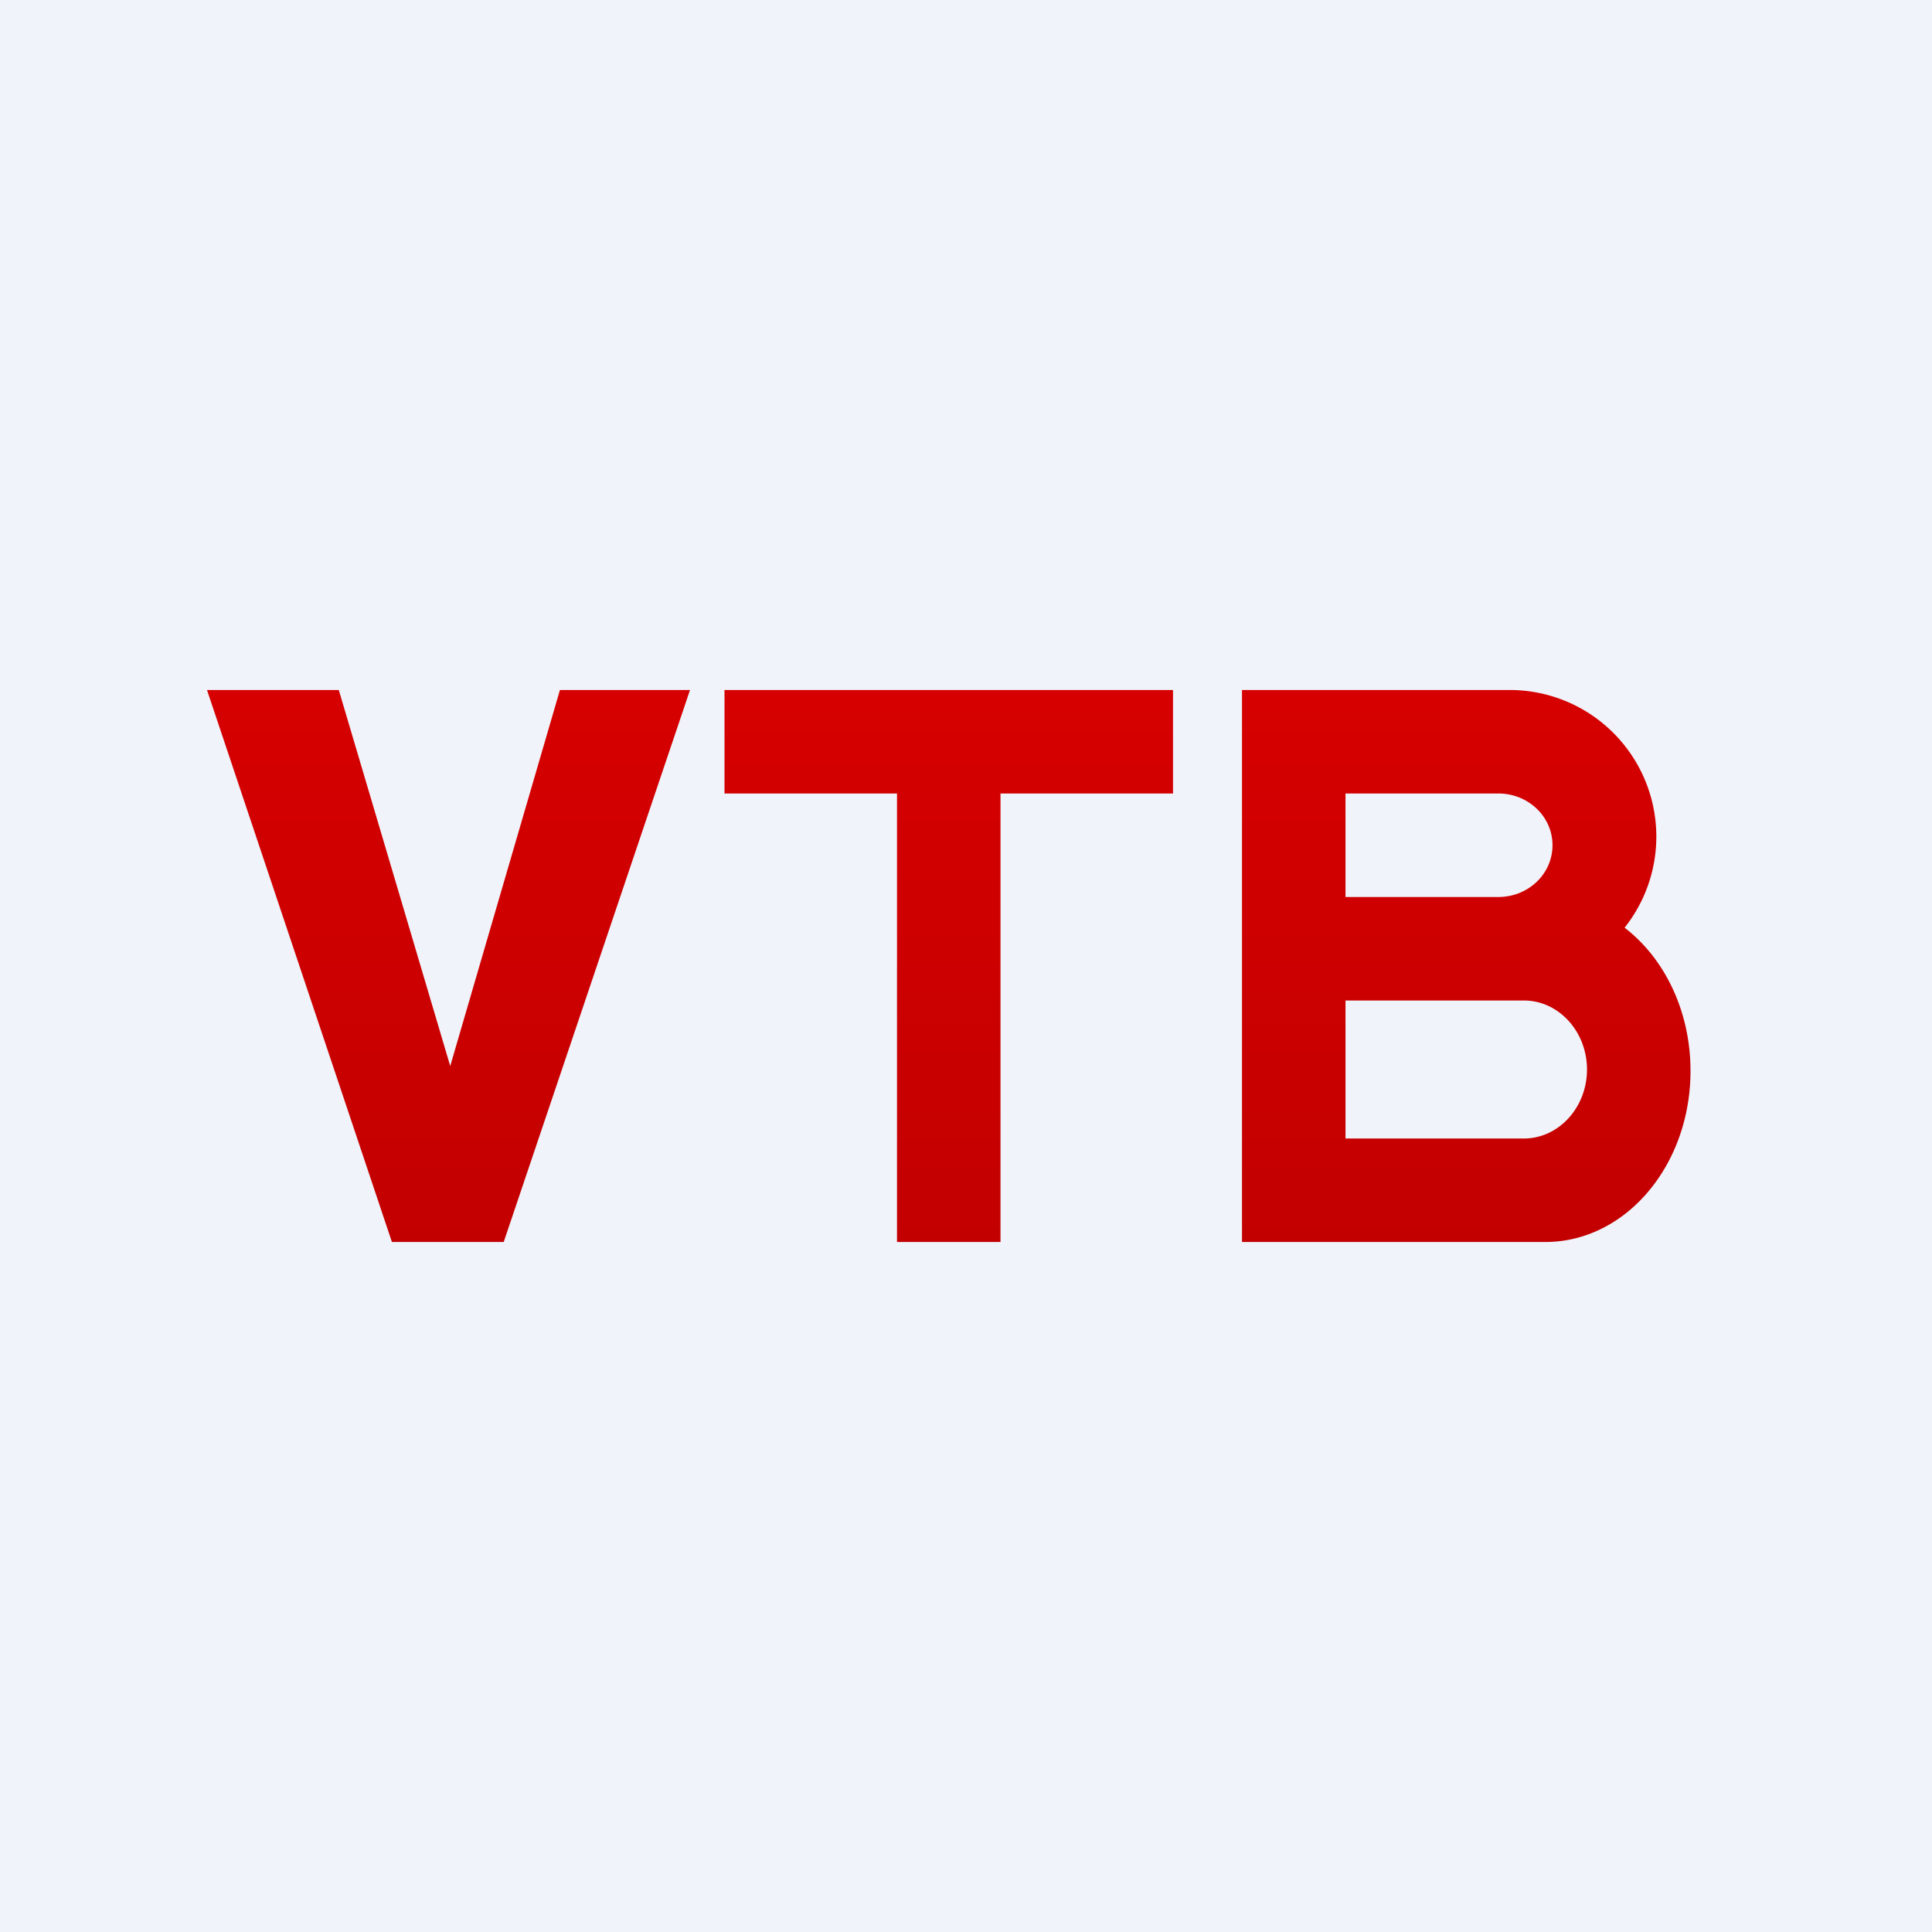 <!-- by TradingView --><svg width="56" height="56" viewBox="0 0 56 56" xmlns="http://www.w3.org/2000/svg"><path fill="#F0F3FA" d="M0 0h56v56H0z"/><path d="M11.36 36 6 20h3.82l3.23 10.9L16.23 20H20l-5.4 16h-3.24ZM21 20v3h5v13h3V23h5v-3H21Zm22.79 0H36v16h8.79c2.33 0 4.21-2.22 4.21-4.96 0-1.74-.76-3.27-1.91-4.15a4.25 4.25 0 0 0-3.3-6.89ZM39 26v-3h4.43c.87 0 1.57.67 1.57 1.5s-.7 1.5-1.57 1.5H39Zm0 7v-4h5.17c1.01 0 1.83.9 1.83 2s-.82 2-1.83 2H39Z" fill="url(#afnxzt1dm)"/><defs><linearGradient id="afnxzt1dm" x1="28" y1="20" x2="28" y2="35.95" gradientUnits="userSpaceOnUse"><stop stop-color="#D60000"/><stop offset="1" stop-color="#C30000"/></linearGradient></defs></svg>